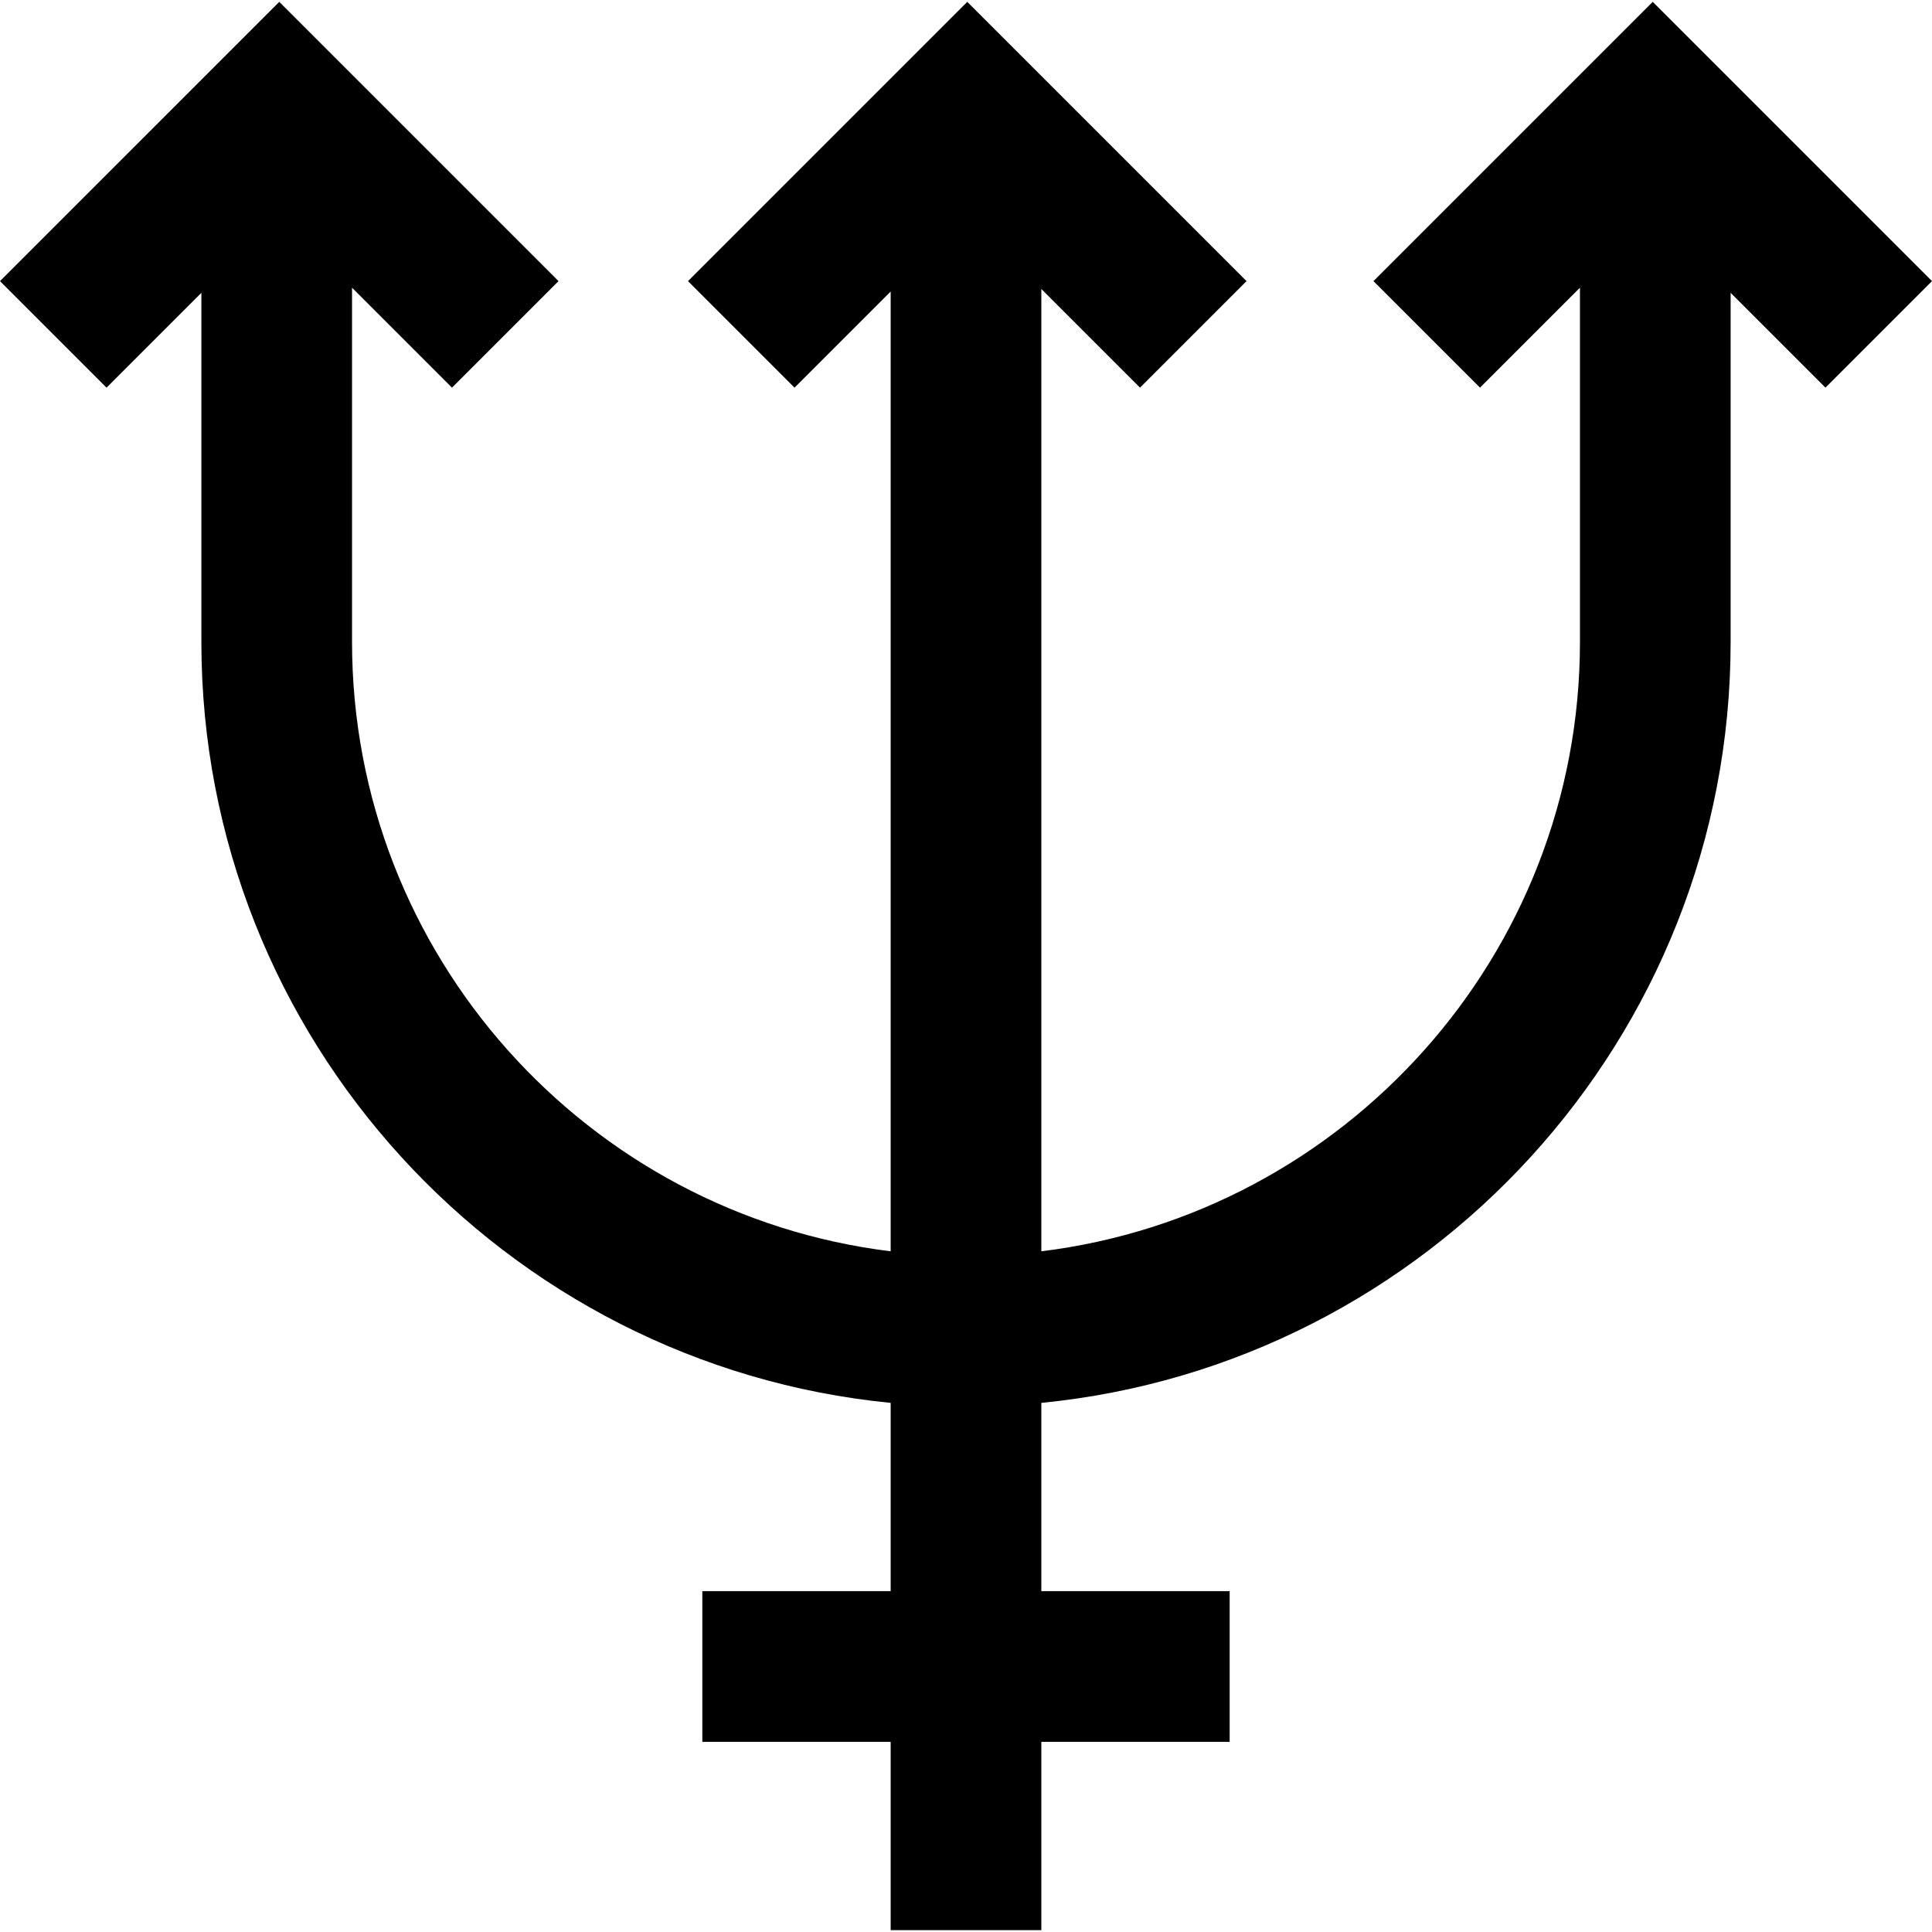 <svg id="Layer_1" enable-background="new 0 0 512.926 512.926" height="512" viewBox="0 0 512.926 512.926" width="512" xmlns="http://www.w3.org/2000/svg"><path d="m512.926 74.633-74.142-74.143-74.142 74.142 28.284 28.284 26.537-26.537v94.056c0 83.108-62.522 151.881-143 161.772v-255.488l26.197 26.197 28.284-28.284-74.142-74.142-74.142 74.143 28.284 28.284 25.519-25.519v254.809c-80.478-9.891-143-78.663-143-161.772v-94.055l26.537 26.537 28.284-28.284-74.142-74.143-74.142 74.143 28.284 28.284 25.179-25.179v92.697c0 105.186 80.418 191.936 183 202.015v49.985h-50v40h50v50h40v-50h50v-40h-50v-49.985c102.582-10.079 183-96.828 183-202.015v-92.697l25.179 25.179z"/></svg>